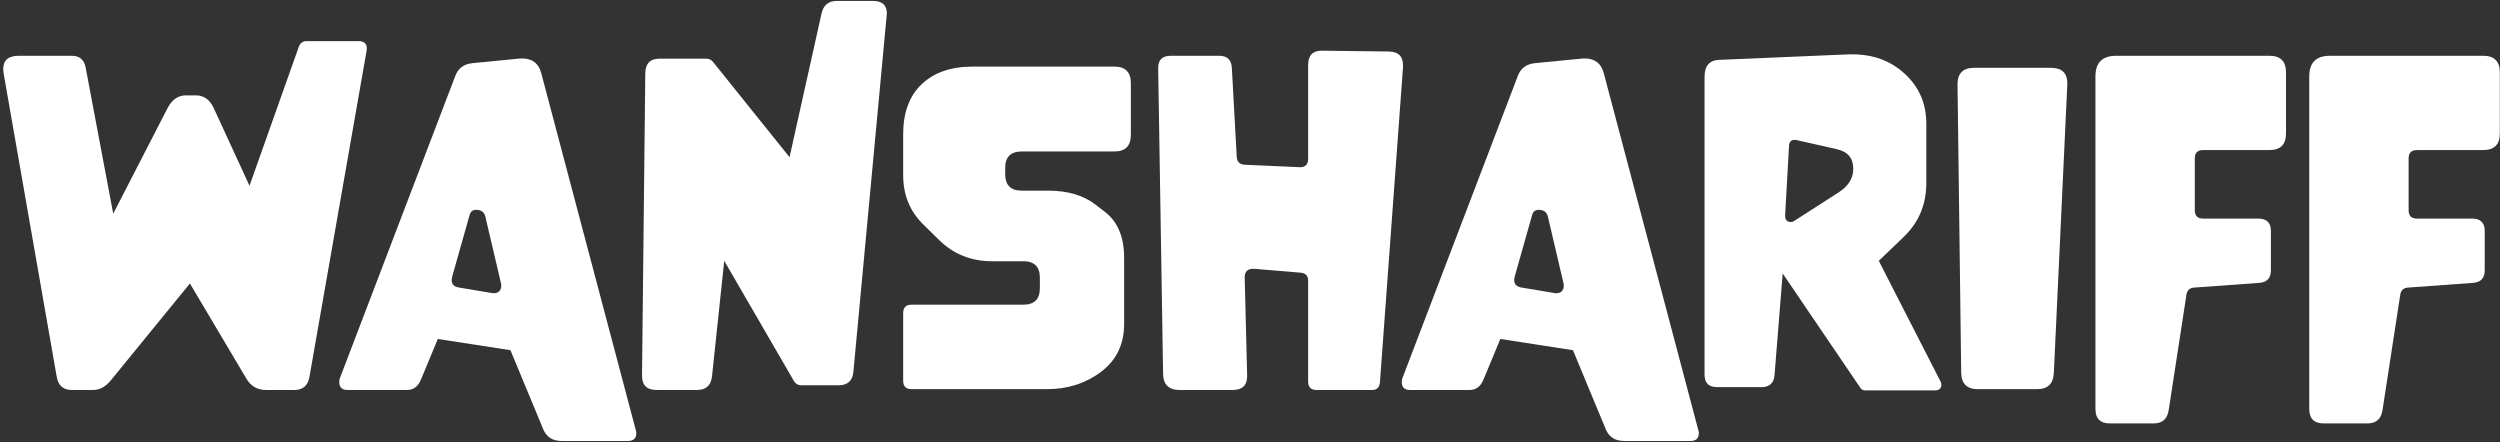 <svg width="718" height="127" viewBox="0 0 718 127" fill="none" xmlns="http://www.w3.org/2000/svg">
<rect x="0" y="0" width="718" height="127" fill="#333333" stroke="none"/>
<path d="M31.871 109.188C30.348 111.062 28.648 112 26.773 112H20.621C18.16 112 16.715 110.73 16.285 108.191L1.051 21.121C0.973 20.613 0.934 20.164 0.934 19.773C0.934 17.273 2.418 16.023 5.387 16.023H20.621C22.848 16.023 24.176 17.156 24.605 19.422L32.516 61.375L48.043 31.199C49.332 28.66 51.109 27.391 53.375 27.391H56.246C58.551 27.391 60.27 28.621 61.402 31.082L71.656 53.348L85.836 13.387C86.227 12.332 86.988 11.805 88.121 11.805H102.887C104.527 11.805 105.348 12.488 105.348 13.855C105.348 14.051 105.328 14.285 105.289 14.559L88.883 108.191C88.453 110.73 87.008 112 84.547 112H76.402C73.941 112 72.066 110.926 70.777 108.777L54.547 81.414L31.871 109.188Z" fill="white"/>
<path d="M143.844 81.18L139.391 62.195C139.078 60.906 138.199 60.262 136.754 60.262C135.777 60.262 135.152 60.75 134.879 61.727L129.957 79.129C129.801 79.637 129.723 80.086 129.723 80.477C129.723 81.648 130.426 82.352 131.832 82.586L141.324 84.168C141.441 84.207 141.559 84.227 141.676 84.227C143.199 84.227 143.961 83.465 143.961 81.941C143.961 81.707 143.922 81.453 143.844 81.18ZM182.633 123.66C182.711 123.895 182.75 124.129 182.75 124.363C182.75 125.887 181.949 126.648 180.348 126.648H161.305C158.727 126.648 156.969 125.535 156.031 123.309L146.598 100.574L125.738 97.352L120.875 109.07C120.055 111.023 118.727 112 116.891 112H99.781C98.219 112 97.438 111.238 97.438 109.715C97.438 109.402 97.477 109.09 97.555 108.777L130.777 21.766C131.598 19.578 133.258 18.367 135.758 18.133L148.941 16.844C149.293 16.805 149.625 16.785 149.938 16.785C152.867 16.785 154.703 18.191 155.445 21.004L182.633 123.66Z" fill="white"/>
<path d="M208.004 74.91L204.488 108.074C204.215 110.691 202.77 112 200.152 112H188.551C185.777 112 184.391 110.633 184.391 107.898V107.84L185.328 21.004C185.367 18.23 186.754 16.844 189.488 16.844H202.848C203.629 16.844 204.273 17.156 204.781 17.781L226.754 45.145L235.953 3.836C236.5 1.453 237.984 0.262 240.406 0.262H250.66C253.355 0.262 254.703 1.453 254.703 3.836C254.703 4.07 254.684 4.305 254.645 4.539L245.094 106.785C244.859 109.363 243.434 110.652 240.816 110.652H230.094C229.195 110.652 228.512 110.262 228.043 109.48L208.004 74.91Z" fill="white"/>
<path d="M293.902 87.508C297.066 87.508 298.648 85.926 298.648 82.762V79.773C298.648 76.609 297.066 75.027 293.902 75.027H284.879C278.863 75.027 273.766 72.957 269.586 68.816L265.016 64.305C261.266 60.594 259.391 55.906 259.391 50.242V38.582C259.391 32.371 261.148 27.586 264.664 24.227C268.219 20.828 273.102 19.129 279.312 19.129H320.035C323.199 19.129 324.781 20.711 324.781 23.875V38.758C324.781 41.922 323.199 43.504 320.035 43.504H293.434C290.27 43.504 288.688 45.086 288.688 48.25V50.008C288.688 53.172 290.27 54.754 293.434 54.754H300.992C306.617 54.754 311.148 56.082 314.586 58.738L317.398 60.906C321.031 63.719 322.848 68.094 322.848 74.031V93.016C322.848 98.875 320.641 103.465 316.227 106.785C311.812 110.105 306.637 111.766 300.699 111.766H261.793C260.191 111.766 259.391 110.965 259.391 109.363V89.91C259.391 88.309 260.191 87.508 261.793 87.508H293.902Z" fill="white"/>
<path d="M355.191 45.027C355.27 46.473 356.031 47.234 357.477 47.312L373.18 48.016C373.258 48.016 373.336 48.016 373.414 48.016C374.938 48.016 375.699 47.215 375.699 45.613V18.719C375.699 15.945 376.988 14.559 379.566 14.559H379.625L398.844 14.793C401.578 14.832 402.945 16.141 402.945 18.719C402.945 18.914 402.945 19.109 402.945 19.305L396.324 109.715C396.207 111.238 395.465 112 394.098 112H378.102C376.5 112 375.699 111.199 375.699 109.598V80.652C375.699 79.207 374.977 78.426 373.531 78.309L360.113 77.195C360.035 77.195 359.977 77.195 359.938 77.195C358.297 77.195 357.477 78.016 357.477 79.656V79.715L358.18 107.84C358.18 107.918 358.18 107.977 358.18 108.016C358.18 110.672 356.793 112 354.02 112H338.785C335.66 112 334.078 110.438 334.039 107.312L332.633 19.598V19.48C332.633 17.176 333.824 16.023 336.207 16.023H350.152C352.457 16.023 353.668 17.176 353.785 19.48L355.191 45.027Z" fill="white"/>
<path d="M449 81.18L444.547 62.195C444.234 60.906 443.355 60.262 441.91 60.262C440.934 60.262 440.309 60.75 440.035 61.727L435.113 79.129C434.957 79.637 434.879 80.086 434.879 80.477C434.879 81.648 435.582 82.352 436.988 82.586L446.48 84.168C446.598 84.207 446.715 84.227 446.832 84.227C448.355 84.227 449.117 83.465 449.117 81.941C449.117 81.707 449.078 81.453 449 81.18ZM487.789 123.66C487.867 123.895 487.906 124.129 487.906 124.363C487.906 125.887 487.105 126.648 485.504 126.648H466.461C463.883 126.648 462.125 125.535 461.188 123.309L451.754 100.574L430.895 97.352L426.031 109.07C425.211 111.023 423.883 112 422.047 112H404.938C403.375 112 402.594 111.238 402.594 109.715C402.594 109.402 402.633 109.09 402.711 108.777L435.934 21.766C436.754 19.578 438.414 18.367 440.914 18.133L454.098 16.844C454.449 16.805 454.781 16.785 455.094 16.785C458.023 16.785 459.859 18.191 460.602 21.004L487.789 123.66Z" fill="white"/>
<path d="M532.262 48.484C532.262 45.438 530.699 43.562 527.574 42.859L515.973 40.223C515.738 40.184 515.523 40.164 515.328 40.164C514.391 40.164 513.883 40.75 513.805 41.922L512.691 61.727C512.691 61.805 512.691 61.883 512.691 61.961C512.691 63.172 513.258 63.777 514.391 63.777C514.664 63.777 514.977 63.66 515.328 63.426L528.102 55.223C530.875 53.426 532.262 51.18 532.262 48.484ZM557.34 109.598C557.496 109.91 557.574 110.223 557.574 110.535C557.574 110.809 557.496 111.102 557.34 111.414C557.027 111.883 556.5 112.117 555.758 112.117H535.719C535.094 112.117 534.625 111.883 534.312 111.414L511.988 78.543L509.645 107.723C509.449 110.027 508.199 111.18 505.895 111.18H493.121C490.738 111.18 489.547 109.988 489.547 107.605V22.059C489.547 18.934 490.934 17.312 493.707 17.195L530.914 15.613C531.305 15.613 531.695 15.613 532.086 15.613C537.984 15.613 542.945 17.449 546.969 21.121C551.148 24.91 553.238 29.715 553.238 35.535V52.527C553.238 58.699 551.09 63.855 546.793 67.996L539.586 74.91L557.34 109.598Z" fill="white"/>
<path d="M562.203 24.344V24.227C562.203 21.062 563.785 19.48 566.949 19.48H589.039C592.164 19.48 593.727 20.965 593.727 23.934C593.727 24.09 593.727 24.227 593.727 24.344L589.859 107.137C589.703 110.223 588.102 111.766 585.055 111.766H568.004C564.879 111.766 563.297 110.184 563.258 107.02L562.203 24.344Z" fill="white"/>
<path d="M656.539 38.348C656.539 41.512 654.957 43.094 651.793 43.094H632.75C631.148 43.094 630.348 43.895 630.348 45.496V60.379C630.348 61.98 631.148 62.781 632.75 62.781H648.629C651.012 62.781 652.203 63.973 652.203 66.356V77.606C652.203 79.871 651.09 81.082 648.863 81.238L630.23 82.586C628.902 82.664 628.141 83.348 627.945 84.637L622.848 117.801C622.457 120.34 621.012 121.609 618.512 121.609H605.973C603.199 121.609 601.812 120.223 601.812 117.449V21.941C601.812 17.996 603.785 16.023 607.73 16.023H651.793C654.957 16.023 656.539 17.605 656.539 20.77V38.348Z" fill="white"/>
<path d="M717.945 38.348C717.945 41.512 716.363 43.094 713.199 43.094H694.156C692.555 43.094 691.754 43.895 691.754 45.496V60.379C691.754 61.98 692.555 62.781 694.156 62.781H710.035C712.418 62.781 713.609 63.973 713.609 66.356V77.606C713.609 79.871 712.496 81.082 710.27 81.238L691.637 82.586C690.309 82.664 689.547 83.348 689.352 84.637L684.254 117.801C683.863 120.34 682.418 121.609 679.918 121.609H667.379C664.605 121.609 663.219 120.223 663.219 117.449V21.941C663.219 17.996 665.191 16.023 669.137 16.023H713.199C716.363 16.023 717.945 17.605 717.945 20.77V38.348Z" fill="white"/>
</svg>
